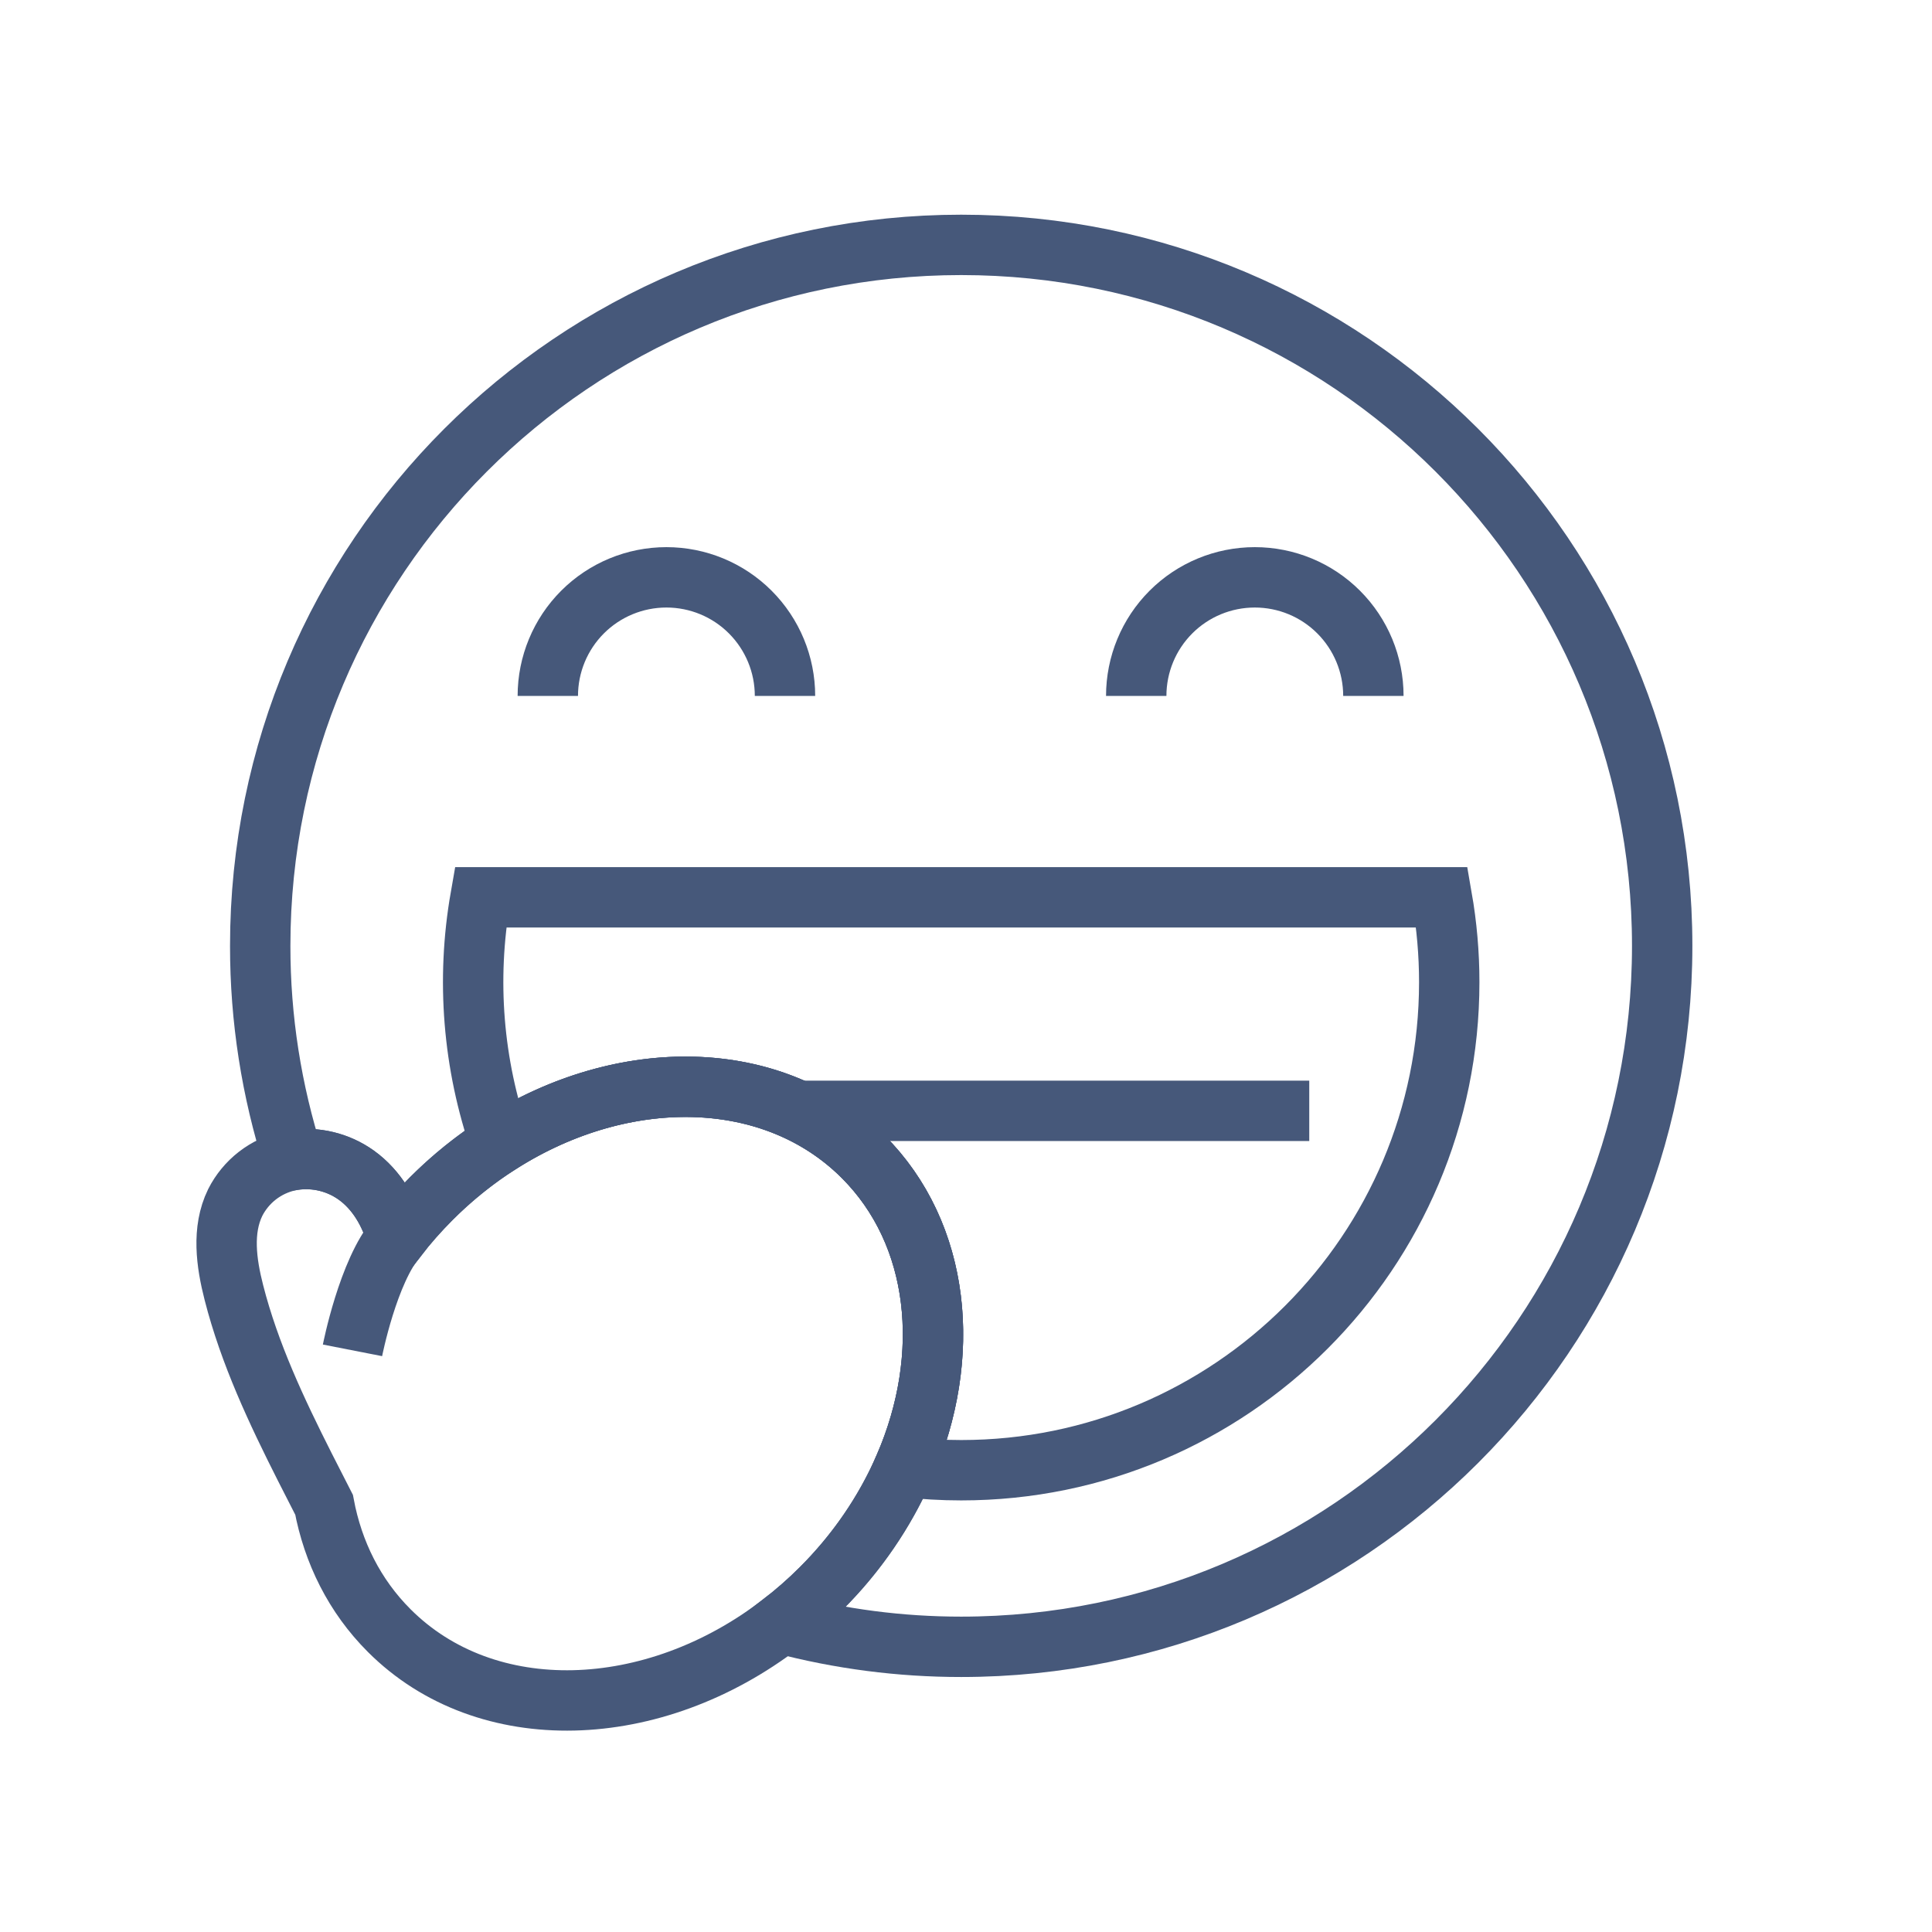 <svg width="64" height="64" viewBox="0 0 64 64" fill="none" xmlns="http://www.w3.org/2000/svg">
<path d="M31.841 8.112C19.017 8.112 8.62 18.508 8.62 31.333C8.618 33.74 8.991 36.133 9.725 38.425C10.455 38.318 11.199 38.497 11.8 38.926C12.484 39.415 12.921 40.18 13.15 40.995C13.501 40.543 13.88 40.113 14.285 39.708C18.62 35.373 25.026 34.749 28.592 38.316C32.158 41.882 31.535 48.288 27.2 52.623C26.786 53.037 26.346 53.423 25.882 53.78C27.826 54.294 29.829 54.554 31.841 54.553C44.665 54.553 55.062 44.157 55.062 31.333C55.062 18.508 44.665 8.112 31.841 8.112Z" stroke="#46587A" stroke-width="2"/>
<path d="M37.639 23.053C37.639 22.011 38.052 21.012 38.789 20.275C39.526 19.538 40.525 19.125 41.567 19.125C42.609 19.125 43.608 19.538 44.344 20.275C45.081 21.012 45.495 22.011 45.495 23.053" stroke="#46587A" stroke-width="2"/>
<path d="M18.147 23.053C18.147 22.011 18.561 21.012 19.298 20.275C20.035 19.538 21.034 19.125 22.076 19.125C23.117 19.125 24.117 19.538 24.853 20.275C25.59 21.012 26.004 22.011 26.004 23.053" stroke="#46587A" stroke-width="2"/>
<path d="M26.448 36.798H43.371" stroke="#46587A" stroke-width="2"/>
<path d="M47.764 29.725H15.918C15.44 32.451 15.666 35.255 16.575 37.869C20.655 35.282 25.613 35.337 28.592 38.316C31.158 40.882 31.555 44.917 29.961 48.594C30.585 48.667 31.213 48.703 31.841 48.703C40.77 48.703 48.008 41.465 48.008 32.536C48.008 31.594 47.926 30.653 47.764 29.725V29.725Z" stroke="#46587A" stroke-width="2"/>
<path d="M28.592 38.316C25.613 35.337 20.655 35.282 16.575 37.87C15.747 38.396 14.978 39.013 14.285 39.708C13.88 40.113 13.501 40.543 13.15 40.995C12.921 40.18 12.484 39.415 11.8 38.926C11.199 38.497 10.455 38.318 9.725 38.425C9.676 38.433 9.627 38.442 9.578 38.453C9.196 38.536 8.837 38.704 8.528 38.943C8.219 39.183 7.967 39.488 7.791 39.837C7.346 40.75 7.496 41.835 7.748 42.819C8.265 44.843 9.16 46.742 10.099 48.6C10.309 49.016 10.522 49.431 10.735 49.847C11.03 51.422 11.743 52.866 12.893 54.015C16.112 57.235 21.646 57.039 25.882 53.78C26.346 53.423 26.786 53.037 27.2 52.623C28.365 51.465 29.302 50.099 29.961 48.594C31.555 44.917 31.158 40.882 28.592 38.316Z" stroke="#46587A" stroke-width="2"/>
<path d="M11.677 44.732C11.677 44.732 12.192 42.103 13.15 40.995" stroke="#46587A" stroke-width="2"/>
</svg>
